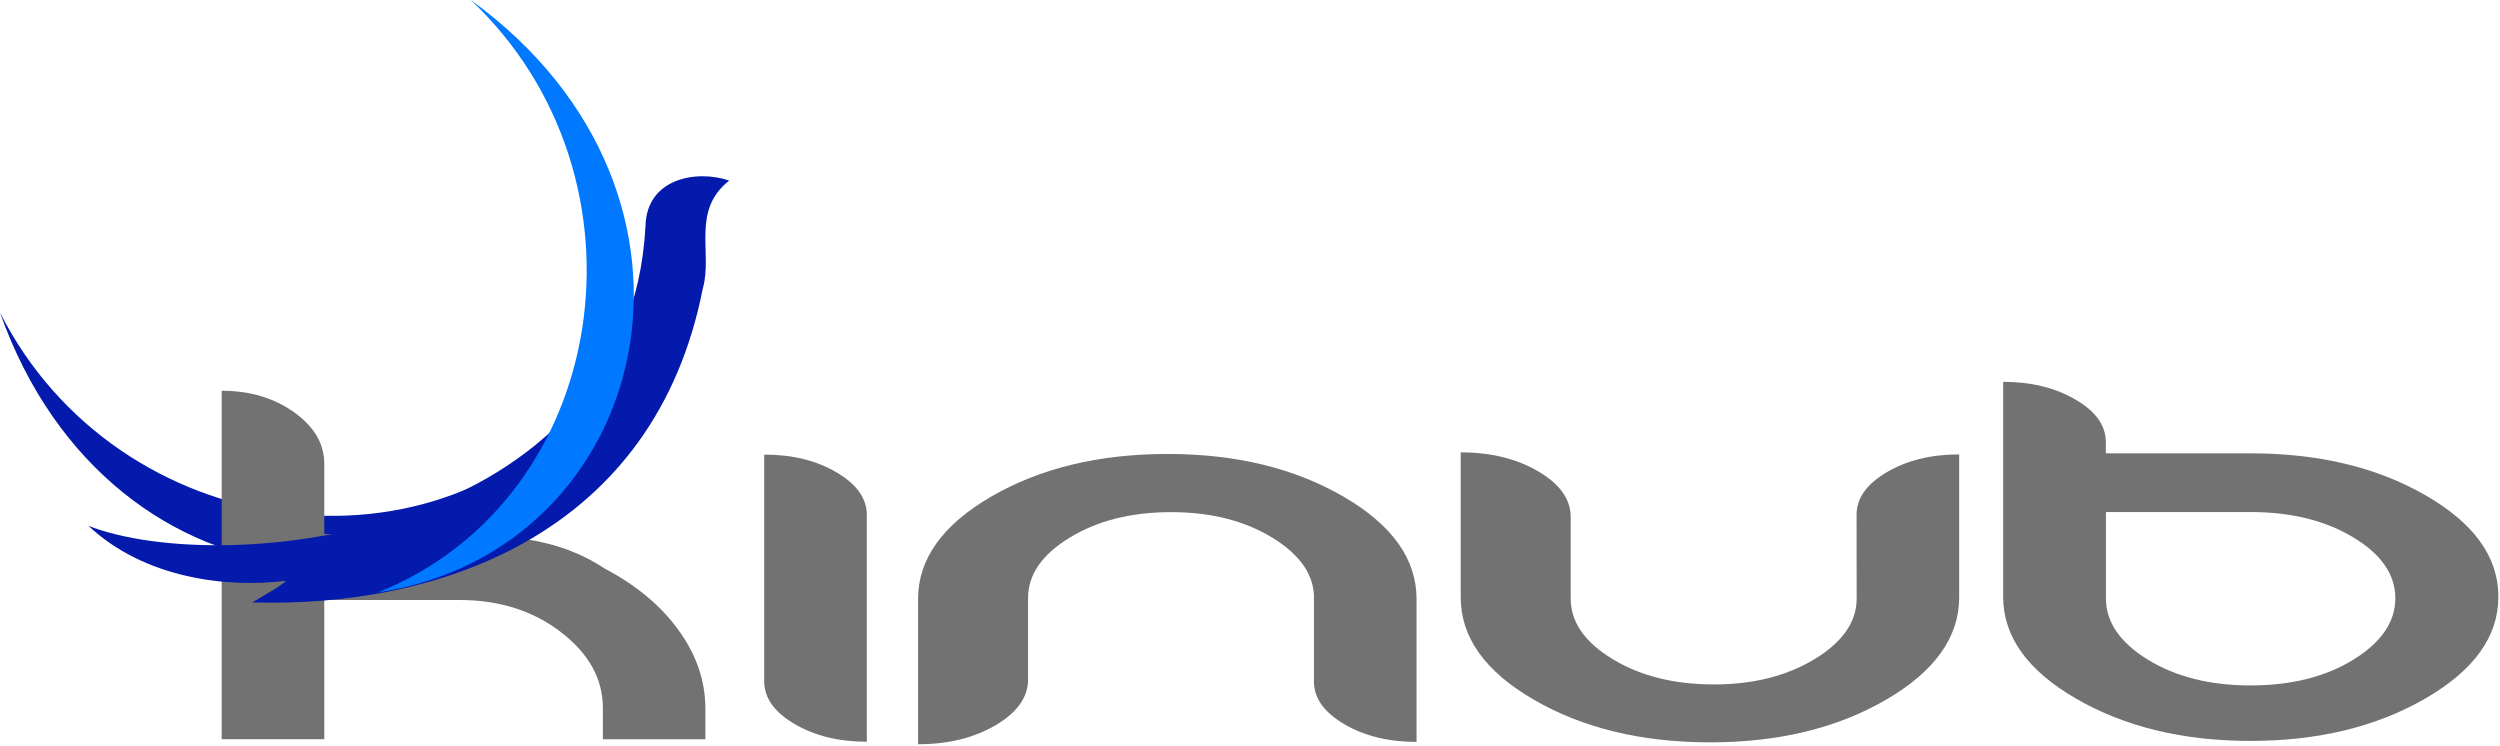 <svg width="278" height="83" viewBox="0 0 278 83" fill="none" xmlns="http://www.w3.org/2000/svg">
<path fill-rule="evenodd" clip-rule="evenodd" d="M66.09 43.56C48.83 65.4 13.04 60.48 0 34.76C12.32 69.62 52.99 71.5 66.09 43.56Z" fill="#041AAC"/>
<path d="M96.39 82.48C93.26 82.48 90.58 81.82 88.34 80.5C86.1 79.18 84.98 77.61 84.98 75.77V50.55C88.11 50.55 90.79 51.21 93.03 52.53C95.27 53.85 96.39 55.42 96.39 57.26V82.48Z" fill="#727272"/>
<path d="M146.12 66.5C146.12 63.92 144.57 61.68 141.48 59.79C138.39 57.9 134.64 56.95 130.25 56.95C125.81 56.95 122.05 57.89 118.96 59.78C115.87 61.66 114.32 63.9 114.32 66.51V75.57C114.32 77.53 113.12 79.22 110.72 80.64C108.32 82.05 105.44 82.76 102.09 82.76V66.62C102.09 62.16 104.81 58.36 110.24 55.21C115.68 52.06 122.21 50.48 129.84 50.48C137.42 50.48 143.93 52.06 149.37 55.21C154.81 58.36 157.52 62.16 157.52 66.62V82.5C154.39 82.5 151.71 81.84 149.47 80.52C147.23 79.2 146.11 77.63 146.11 75.79V66.5H146.12Z" fill="#727272"/>
<path d="M206.45 57.24C206.45 55.4 207.57 53.83 209.81 52.51C212.05 51.19 214.74 50.53 217.86 50.53V66.41C217.86 70.87 215.14 74.67 209.71 77.82C204.27 80.97 197.76 82.55 190.18 82.55C182.55 82.55 176.02 80.97 170.58 77.82C165.14 74.67 162.43 70.87 162.43 66.41V50.3C165.78 50.3 168.66 51.01 171.06 52.42C173.46 53.83 174.66 55.52 174.66 57.49V66.55C174.66 69.16 176.21 71.4 179.3 73.28C182.39 75.16 186.15 76.11 190.59 76.11C194.98 76.11 198.72 75.16 201.82 73.27C204.91 71.38 206.46 69.14 206.46 66.56L206.45 57.24Z" fill="#727272"/>
<path d="M234.17 49.17V50.41H250.26C257.82 50.41 264.3 51.96 269.71 55.07C275.12 58.18 277.82 61.93 277.82 66.36C277.82 70.79 275.1 74.56 269.67 77.69C264.24 80.82 257.77 82.39 250.25 82.39C242.73 82.39 236.27 80.82 230.86 77.69C225.45 74.56 222.75 70.78 222.75 66.36V42.46C225.87 42.46 228.56 43.12 230.8 44.44C233.06 45.74 234.17 47.33 234.17 49.17ZM266.36 66.53C266.36 63.89 264.8 61.63 261.69 59.76C258.58 57.88 254.77 56.94 250.27 56.94H234.18V66.54C234.18 69.18 235.74 71.45 238.85 73.36C241.96 75.27 245.77 76.22 250.27 76.22C254.77 76.22 258.58 75.27 261.69 73.36C264.8 71.43 266.36 69.16 266.36 66.53Z" fill="#727272"/>
<path fill-rule="evenodd" clip-rule="evenodd" d="M36.06 82.2H24.65V43.45C27.78 43.45 30.46 44.25 32.7 45.84C34.94 47.44 36.06 49.35 36.06 51.58V59.38H51.02C58.65 59.57 62.98 60.43 67.31 63.26C70.79 65.1 73.53 67.39 75.49 70.12C77.46 72.85 78.44 75.75 78.44 78.82V82.21H67.04V78.73C67.04 75.49 65.48 72.68 62.37 70.29C59.26 67.9 55.5 66.72 51.07 66.72H36.06V82.2Z" fill="#727272"/>
<path fill-rule="evenodd" clip-rule="evenodd" d="M71.78 25.12C71.91 19.83 77.45 18.84 81.09 20.08C76.83 23.43 79.28 28.12 78.15 32.09C72.82 59.21 49.13 67.61 28.04 66.99C29.1 66.35 31.31 65.13 31.81 64.58C25.16 65.41 16.07 64.31 9.83 58.47C24.79 64.34 69.98 59.82 71.78 25.12Z" fill="#041AAC"/>
<path fill-rule="evenodd" clip-rule="evenodd" d="M42.04 65.87C67.88 55.51 73.32 19.79 52.35 0C82.29 21.7 72.55 61.23 42.04 65.87Z" fill="#0078FF"/>
</svg>
